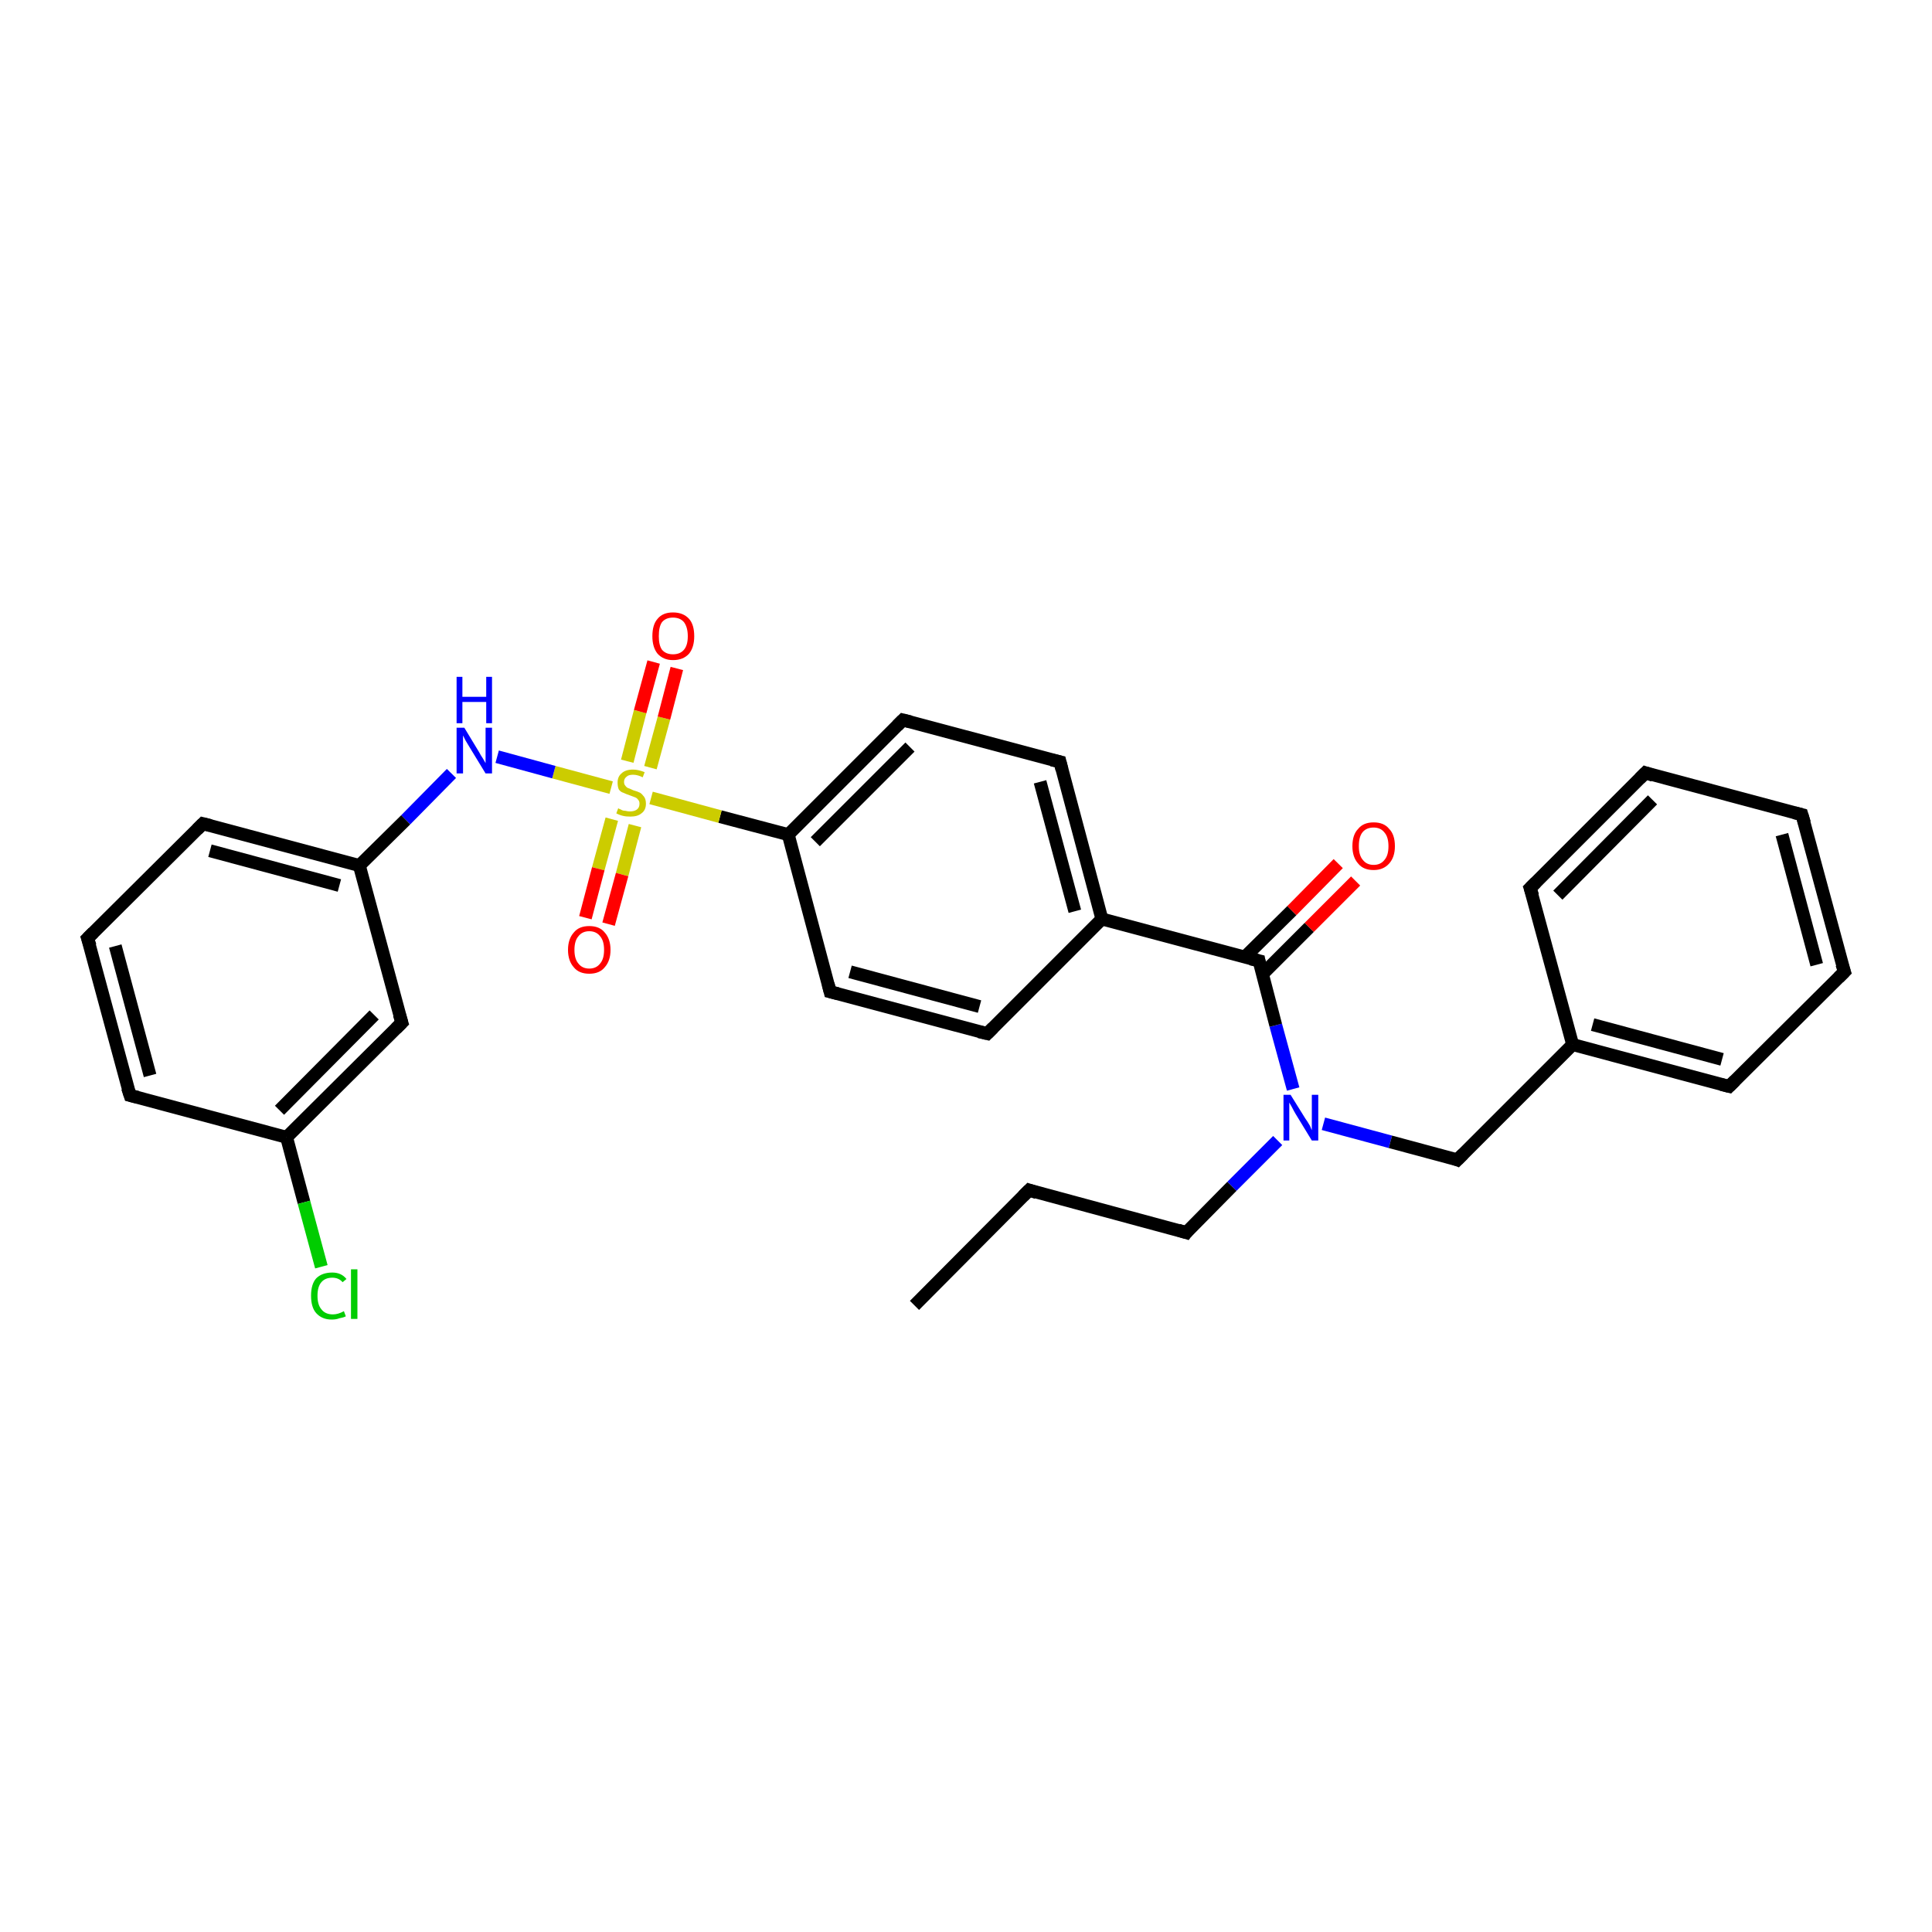 <?xml version='1.0' encoding='iso-8859-1'?>
<svg version='1.1' baseProfile='full'
              xmlns='http://www.w3.org/2000/svg'
                      xmlns:rdkit='http://www.rdkit.org/xml'
                      xmlns:xlink='http://www.w3.org/1999/xlink'
                  xml:space='preserve'
width='300px' height='300px' viewBox='0 0 300 300'>
<!-- END OF HEADER -->
<rect style='opacity:1.0;fill:#FFFFFF;stroke:none' width='300.0' height='300.0' x='0.0' y='0.0'> </rect>
<path class='bond-0 atom-0 atom-1' d='M 142.0,202.7 L 159.8,184.8' style='fill:none;fill-rule:evenodd;stroke:#000000;stroke-width:2.0px;stroke-linecap:butt;stroke-linejoin:miter;stroke-opacity:1' />
<path class='bond-1 atom-1 atom-2' d='M 159.8,184.8 L 184.2,191.4' style='fill:none;fill-rule:evenodd;stroke:#000000;stroke-width:2.0px;stroke-linecap:butt;stroke-linejoin:miter;stroke-opacity:1' />
<path class='bond-2 atom-2 atom-3' d='M 184.2,191.4 L 191.3,184.2' style='fill:none;fill-rule:evenodd;stroke:#000000;stroke-width:2.0px;stroke-linecap:butt;stroke-linejoin:miter;stroke-opacity:1' />
<path class='bond-2 atom-2 atom-3' d='M 191.3,184.2 L 198.4,177.1' style='fill:none;fill-rule:evenodd;stroke:#0000FF;stroke-width:2.0px;stroke-linecap:butt;stroke-linejoin:miter;stroke-opacity:1' />
<path class='bond-3 atom-3 atom-4' d='M 205.5,174.5 L 215.9,177.3' style='fill:none;fill-rule:evenodd;stroke:#0000FF;stroke-width:2.0px;stroke-linecap:butt;stroke-linejoin:miter;stroke-opacity:1' />
<path class='bond-3 atom-3 atom-4' d='M 215.9,177.3 L 226.3,180.1' style='fill:none;fill-rule:evenodd;stroke:#000000;stroke-width:2.0px;stroke-linecap:butt;stroke-linejoin:miter;stroke-opacity:1' />
<path class='bond-4 atom-4 atom-5' d='M 226.3,180.1 L 244.2,162.2' style='fill:none;fill-rule:evenodd;stroke:#000000;stroke-width:2.0px;stroke-linecap:butt;stroke-linejoin:miter;stroke-opacity:1' />
<path class='bond-5 atom-5 atom-6' d='M 244.2,162.2 L 268.5,168.7' style='fill:none;fill-rule:evenodd;stroke:#000000;stroke-width:2.0px;stroke-linecap:butt;stroke-linejoin:miter;stroke-opacity:1' />
<path class='bond-5 atom-5 atom-6' d='M 247.3,159.1 L 267.4,164.5' style='fill:none;fill-rule:evenodd;stroke:#000000;stroke-width:2.0px;stroke-linecap:butt;stroke-linejoin:miter;stroke-opacity:1' />
<path class='bond-6 atom-6 atom-7' d='M 268.5,168.7 L 286.4,150.9' style='fill:none;fill-rule:evenodd;stroke:#000000;stroke-width:2.0px;stroke-linecap:butt;stroke-linejoin:miter;stroke-opacity:1' />
<path class='bond-7 atom-7 atom-8' d='M 286.4,150.9 L 279.8,126.5' style='fill:none;fill-rule:evenodd;stroke:#000000;stroke-width:2.0px;stroke-linecap:butt;stroke-linejoin:miter;stroke-opacity:1' />
<path class='bond-7 atom-7 atom-8' d='M 282.1,149.8 L 276.7,129.6' style='fill:none;fill-rule:evenodd;stroke:#000000;stroke-width:2.0px;stroke-linecap:butt;stroke-linejoin:miter;stroke-opacity:1' />
<path class='bond-8 atom-8 atom-9' d='M 279.8,126.5 L 255.5,120.0' style='fill:none;fill-rule:evenodd;stroke:#000000;stroke-width:2.0px;stroke-linecap:butt;stroke-linejoin:miter;stroke-opacity:1' />
<path class='bond-9 atom-9 atom-10' d='M 255.5,120.0 L 237.6,137.9' style='fill:none;fill-rule:evenodd;stroke:#000000;stroke-width:2.0px;stroke-linecap:butt;stroke-linejoin:miter;stroke-opacity:1' />
<path class='bond-9 atom-9 atom-10' d='M 256.6,124.2 L 241.9,139.0' style='fill:none;fill-rule:evenodd;stroke:#000000;stroke-width:2.0px;stroke-linecap:butt;stroke-linejoin:miter;stroke-opacity:1' />
<path class='bond-10 atom-3 atom-11' d='M 200.8,169.1 L 198.1,159.2' style='fill:none;fill-rule:evenodd;stroke:#0000FF;stroke-width:2.0px;stroke-linecap:butt;stroke-linejoin:miter;stroke-opacity:1' />
<path class='bond-10 atom-3 atom-11' d='M 198.1,159.2 L 195.5,149.2' style='fill:none;fill-rule:evenodd;stroke:#000000;stroke-width:2.0px;stroke-linecap:butt;stroke-linejoin:miter;stroke-opacity:1' />
<path class='bond-11 atom-11 atom-12' d='M 196.0,151.3 L 203.3,144.0' style='fill:none;fill-rule:evenodd;stroke:#000000;stroke-width:2.0px;stroke-linecap:butt;stroke-linejoin:miter;stroke-opacity:1' />
<path class='bond-11 atom-11 atom-12' d='M 203.3,144.0 L 210.5,136.8' style='fill:none;fill-rule:evenodd;stroke:#FF0000;stroke-width:2.0px;stroke-linecap:butt;stroke-linejoin:miter;stroke-opacity:1' />
<path class='bond-11 atom-11 atom-12' d='M 193.3,148.6 L 200.6,141.4' style='fill:none;fill-rule:evenodd;stroke:#000000;stroke-width:2.0px;stroke-linecap:butt;stroke-linejoin:miter;stroke-opacity:1' />
<path class='bond-11 atom-11 atom-12' d='M 200.6,141.4 L 207.8,134.1' style='fill:none;fill-rule:evenodd;stroke:#FF0000;stroke-width:2.0px;stroke-linecap:butt;stroke-linejoin:miter;stroke-opacity:1' />
<path class='bond-12 atom-11 atom-13' d='M 195.5,149.2 L 171.1,142.7' style='fill:none;fill-rule:evenodd;stroke:#000000;stroke-width:2.0px;stroke-linecap:butt;stroke-linejoin:miter;stroke-opacity:1' />
<path class='bond-13 atom-13 atom-14' d='M 171.1,142.7 L 164.6,118.3' style='fill:none;fill-rule:evenodd;stroke:#000000;stroke-width:2.0px;stroke-linecap:butt;stroke-linejoin:miter;stroke-opacity:1' />
<path class='bond-13 atom-13 atom-14' d='M 166.9,141.5 L 161.5,121.4' style='fill:none;fill-rule:evenodd;stroke:#000000;stroke-width:2.0px;stroke-linecap:butt;stroke-linejoin:miter;stroke-opacity:1' />
<path class='bond-14 atom-14 atom-15' d='M 164.6,118.3 L 140.2,111.8' style='fill:none;fill-rule:evenodd;stroke:#000000;stroke-width:2.0px;stroke-linecap:butt;stroke-linejoin:miter;stroke-opacity:1' />
<path class='bond-15 atom-15 atom-16' d='M 140.2,111.8 L 122.4,129.6' style='fill:none;fill-rule:evenodd;stroke:#000000;stroke-width:2.0px;stroke-linecap:butt;stroke-linejoin:miter;stroke-opacity:1' />
<path class='bond-15 atom-15 atom-16' d='M 141.3,116.0 L 126.6,130.7' style='fill:none;fill-rule:evenodd;stroke:#000000;stroke-width:2.0px;stroke-linecap:butt;stroke-linejoin:miter;stroke-opacity:1' />
<path class='bond-16 atom-16 atom-17' d='M 122.4,129.6 L 128.9,154.0' style='fill:none;fill-rule:evenodd;stroke:#000000;stroke-width:2.0px;stroke-linecap:butt;stroke-linejoin:miter;stroke-opacity:1' />
<path class='bond-17 atom-17 atom-18' d='M 128.9,154.0 L 153.3,160.5' style='fill:none;fill-rule:evenodd;stroke:#000000;stroke-width:2.0px;stroke-linecap:butt;stroke-linejoin:miter;stroke-opacity:1' />
<path class='bond-17 atom-17 atom-18' d='M 132.0,150.9 L 152.1,156.3' style='fill:none;fill-rule:evenodd;stroke:#000000;stroke-width:2.0px;stroke-linecap:butt;stroke-linejoin:miter;stroke-opacity:1' />
<path class='bond-18 atom-16 atom-19' d='M 122.4,129.6 L 111.8,126.8' style='fill:none;fill-rule:evenodd;stroke:#000000;stroke-width:2.0px;stroke-linecap:butt;stroke-linejoin:miter;stroke-opacity:1' />
<path class='bond-18 atom-16 atom-19' d='M 111.8,126.8 L 101.1,123.9' style='fill:none;fill-rule:evenodd;stroke:#CCCC00;stroke-width:2.0px;stroke-linecap:butt;stroke-linejoin:miter;stroke-opacity:1' />
<path class='bond-19 atom-19 atom-20' d='M 101.0,119.2 L 103.1,111.5' style='fill:none;fill-rule:evenodd;stroke:#CCCC00;stroke-width:2.0px;stroke-linecap:butt;stroke-linejoin:miter;stroke-opacity:1' />
<path class='bond-19 atom-19 atom-20' d='M 103.1,111.5 L 105.1,103.8' style='fill:none;fill-rule:evenodd;stroke:#FF0000;stroke-width:2.0px;stroke-linecap:butt;stroke-linejoin:miter;stroke-opacity:1' />
<path class='bond-19 atom-19 atom-20' d='M 97.4,118.2 L 99.4,110.5' style='fill:none;fill-rule:evenodd;stroke:#CCCC00;stroke-width:2.0px;stroke-linecap:butt;stroke-linejoin:miter;stroke-opacity:1' />
<path class='bond-19 atom-19 atom-20' d='M 99.4,110.5 L 101.5,102.8' style='fill:none;fill-rule:evenodd;stroke:#FF0000;stroke-width:2.0px;stroke-linecap:butt;stroke-linejoin:miter;stroke-opacity:1' />
<path class='bond-20 atom-19 atom-21' d='M 95.0,127.2 L 92.9,134.9' style='fill:none;fill-rule:evenodd;stroke:#CCCC00;stroke-width:2.0px;stroke-linecap:butt;stroke-linejoin:miter;stroke-opacity:1' />
<path class='bond-20 atom-19 atom-21' d='M 92.9,134.9 L 90.9,142.5' style='fill:none;fill-rule:evenodd;stroke:#FF0000;stroke-width:2.0px;stroke-linecap:butt;stroke-linejoin:miter;stroke-opacity:1' />
<path class='bond-20 atom-19 atom-21' d='M 98.6,128.2 L 96.6,135.8' style='fill:none;fill-rule:evenodd;stroke:#CCCC00;stroke-width:2.0px;stroke-linecap:butt;stroke-linejoin:miter;stroke-opacity:1' />
<path class='bond-20 atom-19 atom-21' d='M 96.6,135.8 L 94.5,143.5' style='fill:none;fill-rule:evenodd;stroke:#FF0000;stroke-width:2.0px;stroke-linecap:butt;stroke-linejoin:miter;stroke-opacity:1' />
<path class='bond-21 atom-19 atom-22' d='M 94.9,122.3 L 86.0,119.9' style='fill:none;fill-rule:evenodd;stroke:#CCCC00;stroke-width:2.0px;stroke-linecap:butt;stroke-linejoin:miter;stroke-opacity:1' />
<path class='bond-21 atom-19 atom-22' d='M 86.0,119.9 L 77.2,117.5' style='fill:none;fill-rule:evenodd;stroke:#0000FF;stroke-width:2.0px;stroke-linecap:butt;stroke-linejoin:miter;stroke-opacity:1' />
<path class='bond-22 atom-22 atom-23' d='M 70.1,120.1 L 63.0,127.3' style='fill:none;fill-rule:evenodd;stroke:#0000FF;stroke-width:2.0px;stroke-linecap:butt;stroke-linejoin:miter;stroke-opacity:1' />
<path class='bond-22 atom-22 atom-23' d='M 63.0,127.3 L 55.8,134.4' style='fill:none;fill-rule:evenodd;stroke:#000000;stroke-width:2.0px;stroke-linecap:butt;stroke-linejoin:miter;stroke-opacity:1' />
<path class='bond-23 atom-23 atom-24' d='M 55.8,134.4 L 31.5,127.9' style='fill:none;fill-rule:evenodd;stroke:#000000;stroke-width:2.0px;stroke-linecap:butt;stroke-linejoin:miter;stroke-opacity:1' />
<path class='bond-23 atom-23 atom-24' d='M 52.7,137.5 L 32.6,132.1' style='fill:none;fill-rule:evenodd;stroke:#000000;stroke-width:2.0px;stroke-linecap:butt;stroke-linejoin:miter;stroke-opacity:1' />
<path class='bond-24 atom-24 atom-25' d='M 31.5,127.9 L 13.6,145.7' style='fill:none;fill-rule:evenodd;stroke:#000000;stroke-width:2.0px;stroke-linecap:butt;stroke-linejoin:miter;stroke-opacity:1' />
<path class='bond-25 atom-25 atom-26' d='M 13.6,145.7 L 20.2,170.1' style='fill:none;fill-rule:evenodd;stroke:#000000;stroke-width:2.0px;stroke-linecap:butt;stroke-linejoin:miter;stroke-opacity:1' />
<path class='bond-25 atom-25 atom-26' d='M 17.9,146.9 L 23.3,167.0' style='fill:none;fill-rule:evenodd;stroke:#000000;stroke-width:2.0px;stroke-linecap:butt;stroke-linejoin:miter;stroke-opacity:1' />
<path class='bond-26 atom-26 atom-27' d='M 20.2,170.1 L 44.5,176.6' style='fill:none;fill-rule:evenodd;stroke:#000000;stroke-width:2.0px;stroke-linecap:butt;stroke-linejoin:miter;stroke-opacity:1' />
<path class='bond-27 atom-27 atom-28' d='M 44.5,176.6 L 47.2,186.7' style='fill:none;fill-rule:evenodd;stroke:#000000;stroke-width:2.0px;stroke-linecap:butt;stroke-linejoin:miter;stroke-opacity:1' />
<path class='bond-27 atom-27 atom-28' d='M 47.2,186.7 L 49.9,196.7' style='fill:none;fill-rule:evenodd;stroke:#00CC00;stroke-width:2.0px;stroke-linecap:butt;stroke-linejoin:miter;stroke-opacity:1' />
<path class='bond-28 atom-27 atom-29' d='M 44.5,176.6 L 62.4,158.8' style='fill:none;fill-rule:evenodd;stroke:#000000;stroke-width:2.0px;stroke-linecap:butt;stroke-linejoin:miter;stroke-opacity:1' />
<path class='bond-28 atom-27 atom-29' d='M 43.4,172.4 L 58.1,157.6' style='fill:none;fill-rule:evenodd;stroke:#000000;stroke-width:2.0px;stroke-linecap:butt;stroke-linejoin:miter;stroke-opacity:1' />
<path class='bond-29 atom-10 atom-5' d='M 237.6,137.9 L 244.2,162.2' style='fill:none;fill-rule:evenodd;stroke:#000000;stroke-width:2.0px;stroke-linecap:butt;stroke-linejoin:miter;stroke-opacity:1' />
<path class='bond-30 atom-18 atom-13' d='M 153.3,160.5 L 171.1,142.7' style='fill:none;fill-rule:evenodd;stroke:#000000;stroke-width:2.0px;stroke-linecap:butt;stroke-linejoin:miter;stroke-opacity:1' />
<path class='bond-31 atom-29 atom-23' d='M 62.4,158.8 L 55.8,134.4' style='fill:none;fill-rule:evenodd;stroke:#000000;stroke-width:2.0px;stroke-linecap:butt;stroke-linejoin:miter;stroke-opacity:1' />
<path d='M 158.9,185.7 L 159.8,184.8 L 161.0,185.2' style='fill:none;stroke:#000000;stroke-width:2.0px;stroke-linecap:butt;stroke-linejoin:miter;stroke-opacity:1;' />
<path d='M 182.9,191.0 L 184.2,191.4 L 184.5,191.0' style='fill:none;stroke:#000000;stroke-width:2.0px;stroke-linecap:butt;stroke-linejoin:miter;stroke-opacity:1;' />
<path d='M 225.8,179.9 L 226.3,180.1 L 227.2,179.2' style='fill:none;stroke:#000000;stroke-width:2.0px;stroke-linecap:butt;stroke-linejoin:miter;stroke-opacity:1;' />
<path d='M 267.3,168.4 L 268.5,168.7 L 269.4,167.8' style='fill:none;stroke:#000000;stroke-width:2.0px;stroke-linecap:butt;stroke-linejoin:miter;stroke-opacity:1;' />
<path d='M 285.5,151.8 L 286.4,150.9 L 286.0,149.7' style='fill:none;stroke:#000000;stroke-width:2.0px;stroke-linecap:butt;stroke-linejoin:miter;stroke-opacity:1;' />
<path d='M 280.2,127.8 L 279.8,126.5 L 278.6,126.2' style='fill:none;stroke:#000000;stroke-width:2.0px;stroke-linecap:butt;stroke-linejoin:miter;stroke-opacity:1;' />
<path d='M 256.7,120.4 L 255.5,120.0 L 254.6,120.9' style='fill:none;stroke:#000000;stroke-width:2.0px;stroke-linecap:butt;stroke-linejoin:miter;stroke-opacity:1;' />
<path d='M 238.5,137.0 L 237.6,137.9 L 238.0,139.1' style='fill:none;stroke:#000000;stroke-width:2.0px;stroke-linecap:butt;stroke-linejoin:miter;stroke-opacity:1;' />
<path d='M 195.6,149.7 L 195.5,149.2 L 194.2,148.9' style='fill:none;stroke:#000000;stroke-width:2.0px;stroke-linecap:butt;stroke-linejoin:miter;stroke-opacity:1;' />
<path d='M 164.9,119.5 L 164.6,118.3 L 163.3,118.0' style='fill:none;stroke:#000000;stroke-width:2.0px;stroke-linecap:butt;stroke-linejoin:miter;stroke-opacity:1;' />
<path d='M 141.4,112.1 L 140.2,111.8 L 139.3,112.7' style='fill:none;stroke:#000000;stroke-width:2.0px;stroke-linecap:butt;stroke-linejoin:miter;stroke-opacity:1;' />
<path d='M 128.6,152.8 L 128.9,154.0 L 130.1,154.3' style='fill:none;stroke:#000000;stroke-width:2.0px;stroke-linecap:butt;stroke-linejoin:miter;stroke-opacity:1;' />
<path d='M 152.0,160.2 L 153.3,160.5 L 154.2,159.6' style='fill:none;stroke:#000000;stroke-width:2.0px;stroke-linecap:butt;stroke-linejoin:miter;stroke-opacity:1;' />
<path d='M 32.7,128.2 L 31.5,127.9 L 30.6,128.8' style='fill:none;stroke:#000000;stroke-width:2.0px;stroke-linecap:butt;stroke-linejoin:miter;stroke-opacity:1;' />
<path d='M 14.5,144.8 L 13.6,145.7 L 14.0,146.9' style='fill:none;stroke:#000000;stroke-width:2.0px;stroke-linecap:butt;stroke-linejoin:miter;stroke-opacity:1;' />
<path d='M 19.8,168.9 L 20.2,170.1 L 21.4,170.4' style='fill:none;stroke:#000000;stroke-width:2.0px;stroke-linecap:butt;stroke-linejoin:miter;stroke-opacity:1;' />
<path d='M 61.5,159.7 L 62.4,158.8 L 62.0,157.5' style='fill:none;stroke:#000000;stroke-width:2.0px;stroke-linecap:butt;stroke-linejoin:miter;stroke-opacity:1;' />
<path class='atom-3' d='M 200.4 170.0
L 202.7 173.7
Q 203.0 174.1, 203.4 174.8
Q 203.7 175.5, 203.7 175.5
L 203.7 170.0
L 204.7 170.0
L 204.7 177.1
L 203.7 177.1
L 201.2 173.0
Q 200.9 172.5, 200.6 171.9
Q 200.3 171.4, 200.2 171.2
L 200.2 177.1
L 199.3 177.1
L 199.3 170.0
L 200.4 170.0
' fill='#0000FF'/>
<path class='atom-12' d='M 210.0 131.4
Q 210.0 129.6, 210.9 128.7
Q 211.7 127.7, 213.3 127.7
Q 214.9 127.7, 215.7 128.7
Q 216.6 129.6, 216.6 131.4
Q 216.6 133.1, 215.7 134.1
Q 214.8 135.1, 213.3 135.1
Q 211.7 135.1, 210.9 134.1
Q 210.0 133.1, 210.0 131.4
M 213.3 134.3
Q 214.4 134.3, 215.0 133.5
Q 215.6 132.8, 215.6 131.4
Q 215.6 130.0, 215.0 129.3
Q 214.4 128.5, 213.3 128.5
Q 212.2 128.5, 211.6 129.2
Q 211.0 129.9, 211.0 131.4
Q 211.0 132.8, 211.6 133.5
Q 212.2 134.3, 213.3 134.3
' fill='#FF0000'/>
<path class='atom-19' d='M 96.0 125.5
Q 96.1 125.6, 96.4 125.7
Q 96.7 125.9, 97.1 125.9
Q 97.5 126.0, 97.8 126.0
Q 98.5 126.0, 98.9 125.7
Q 99.3 125.4, 99.3 124.8
Q 99.3 124.4, 99.1 124.2
Q 98.9 123.9, 98.6 123.8
Q 98.3 123.7, 97.8 123.5
Q 97.2 123.3, 96.8 123.1
Q 96.4 123.0, 96.1 122.6
Q 95.9 122.2, 95.9 121.5
Q 95.9 120.6, 96.5 120.1
Q 97.1 119.5, 98.3 119.5
Q 99.1 119.5, 100.1 119.9
L 99.8 120.7
Q 99.0 120.3, 98.3 120.3
Q 97.6 120.3, 97.3 120.6
Q 96.9 120.9, 96.9 121.4
Q 96.9 121.8, 97.1 122.0
Q 97.3 122.3, 97.6 122.4
Q 97.9 122.5, 98.3 122.7
Q 99.0 122.9, 99.4 123.1
Q 99.7 123.3, 100.0 123.7
Q 100.3 124.1, 100.3 124.8
Q 100.3 125.8, 99.6 126.3
Q 99.0 126.8, 97.9 126.8
Q 97.2 126.8, 96.8 126.7
Q 96.3 126.6, 95.7 126.3
L 96.0 125.5
' fill='#CCCC00'/>
<path class='atom-20' d='M 101.3 98.8
Q 101.3 97.0, 102.1 96.1
Q 102.9 95.1, 104.5 95.1
Q 106.1 95.1, 107.0 96.1
Q 107.8 97.0, 107.8 98.8
Q 107.8 100.5, 107.0 101.5
Q 106.1 102.5, 104.5 102.5
Q 103.0 102.5, 102.1 101.5
Q 101.3 100.5, 101.3 98.8
M 104.5 101.6
Q 105.6 101.6, 106.2 100.9
Q 106.8 100.2, 106.8 98.8
Q 106.8 97.4, 106.2 96.6
Q 105.6 95.9, 104.5 95.9
Q 103.4 95.9, 102.8 96.6
Q 102.3 97.3, 102.3 98.8
Q 102.3 100.2, 102.8 100.9
Q 103.4 101.6, 104.5 101.6
' fill='#FF0000'/>
<path class='atom-21' d='M 88.2 147.5
Q 88.2 145.8, 89.1 144.8
Q 89.9 143.8, 91.5 143.8
Q 93.1 143.8, 93.9 144.8
Q 94.8 145.8, 94.8 147.5
Q 94.8 149.2, 93.9 150.2
Q 93.1 151.2, 91.5 151.2
Q 89.9 151.2, 89.1 150.2
Q 88.2 149.2, 88.2 147.5
M 91.5 150.4
Q 92.6 150.4, 93.2 149.6
Q 93.8 148.9, 93.8 147.5
Q 93.8 146.1, 93.2 145.4
Q 92.6 144.6, 91.5 144.6
Q 90.4 144.6, 89.8 145.4
Q 89.2 146.1, 89.2 147.5
Q 89.2 148.9, 89.8 149.6
Q 90.4 150.4, 91.5 150.4
' fill='#FF0000'/>
<path class='atom-22' d='M 72.1 113.0
L 74.4 116.8
Q 74.6 117.2, 75.0 117.8
Q 75.4 118.5, 75.4 118.5
L 75.4 113.0
L 76.4 113.0
L 76.4 120.1
L 75.4 120.1
L 72.9 116.0
Q 72.6 115.5, 72.3 115.0
Q 72.0 114.4, 71.9 114.2
L 71.9 120.1
L 70.9 120.1
L 70.9 113.0
L 72.1 113.0
' fill='#0000FF'/>
<path class='atom-22' d='M 70.9 105.1
L 71.8 105.1
L 71.8 108.2
L 75.5 108.2
L 75.5 105.1
L 76.4 105.1
L 76.4 112.3
L 75.5 112.3
L 75.5 109.0
L 71.8 109.0
L 71.8 112.3
L 70.9 112.3
L 70.9 105.1
' fill='#0000FF'/>
<path class='atom-28' d='M 48.3 201.2
Q 48.3 199.4, 49.1 198.5
Q 50.0 197.6, 51.6 197.6
Q 53.0 197.6, 53.8 198.6
L 53.2 199.1
Q 52.6 198.4, 51.6 198.4
Q 50.5 198.4, 49.9 199.1
Q 49.3 199.8, 49.3 201.2
Q 49.3 202.6, 49.9 203.3
Q 50.5 204.1, 51.7 204.1
Q 52.5 204.1, 53.4 203.6
L 53.7 204.4
Q 53.3 204.6, 52.7 204.7
Q 52.2 204.9, 51.5 204.9
Q 50.0 204.9, 49.1 203.9
Q 48.3 203.0, 48.3 201.2
' fill='#00CC00'/>
<path class='atom-28' d='M 54.5 197.1
L 55.5 197.1
L 55.5 204.8
L 54.5 204.8
L 54.5 197.1
' fill='#00CC00'/>
</svg>
